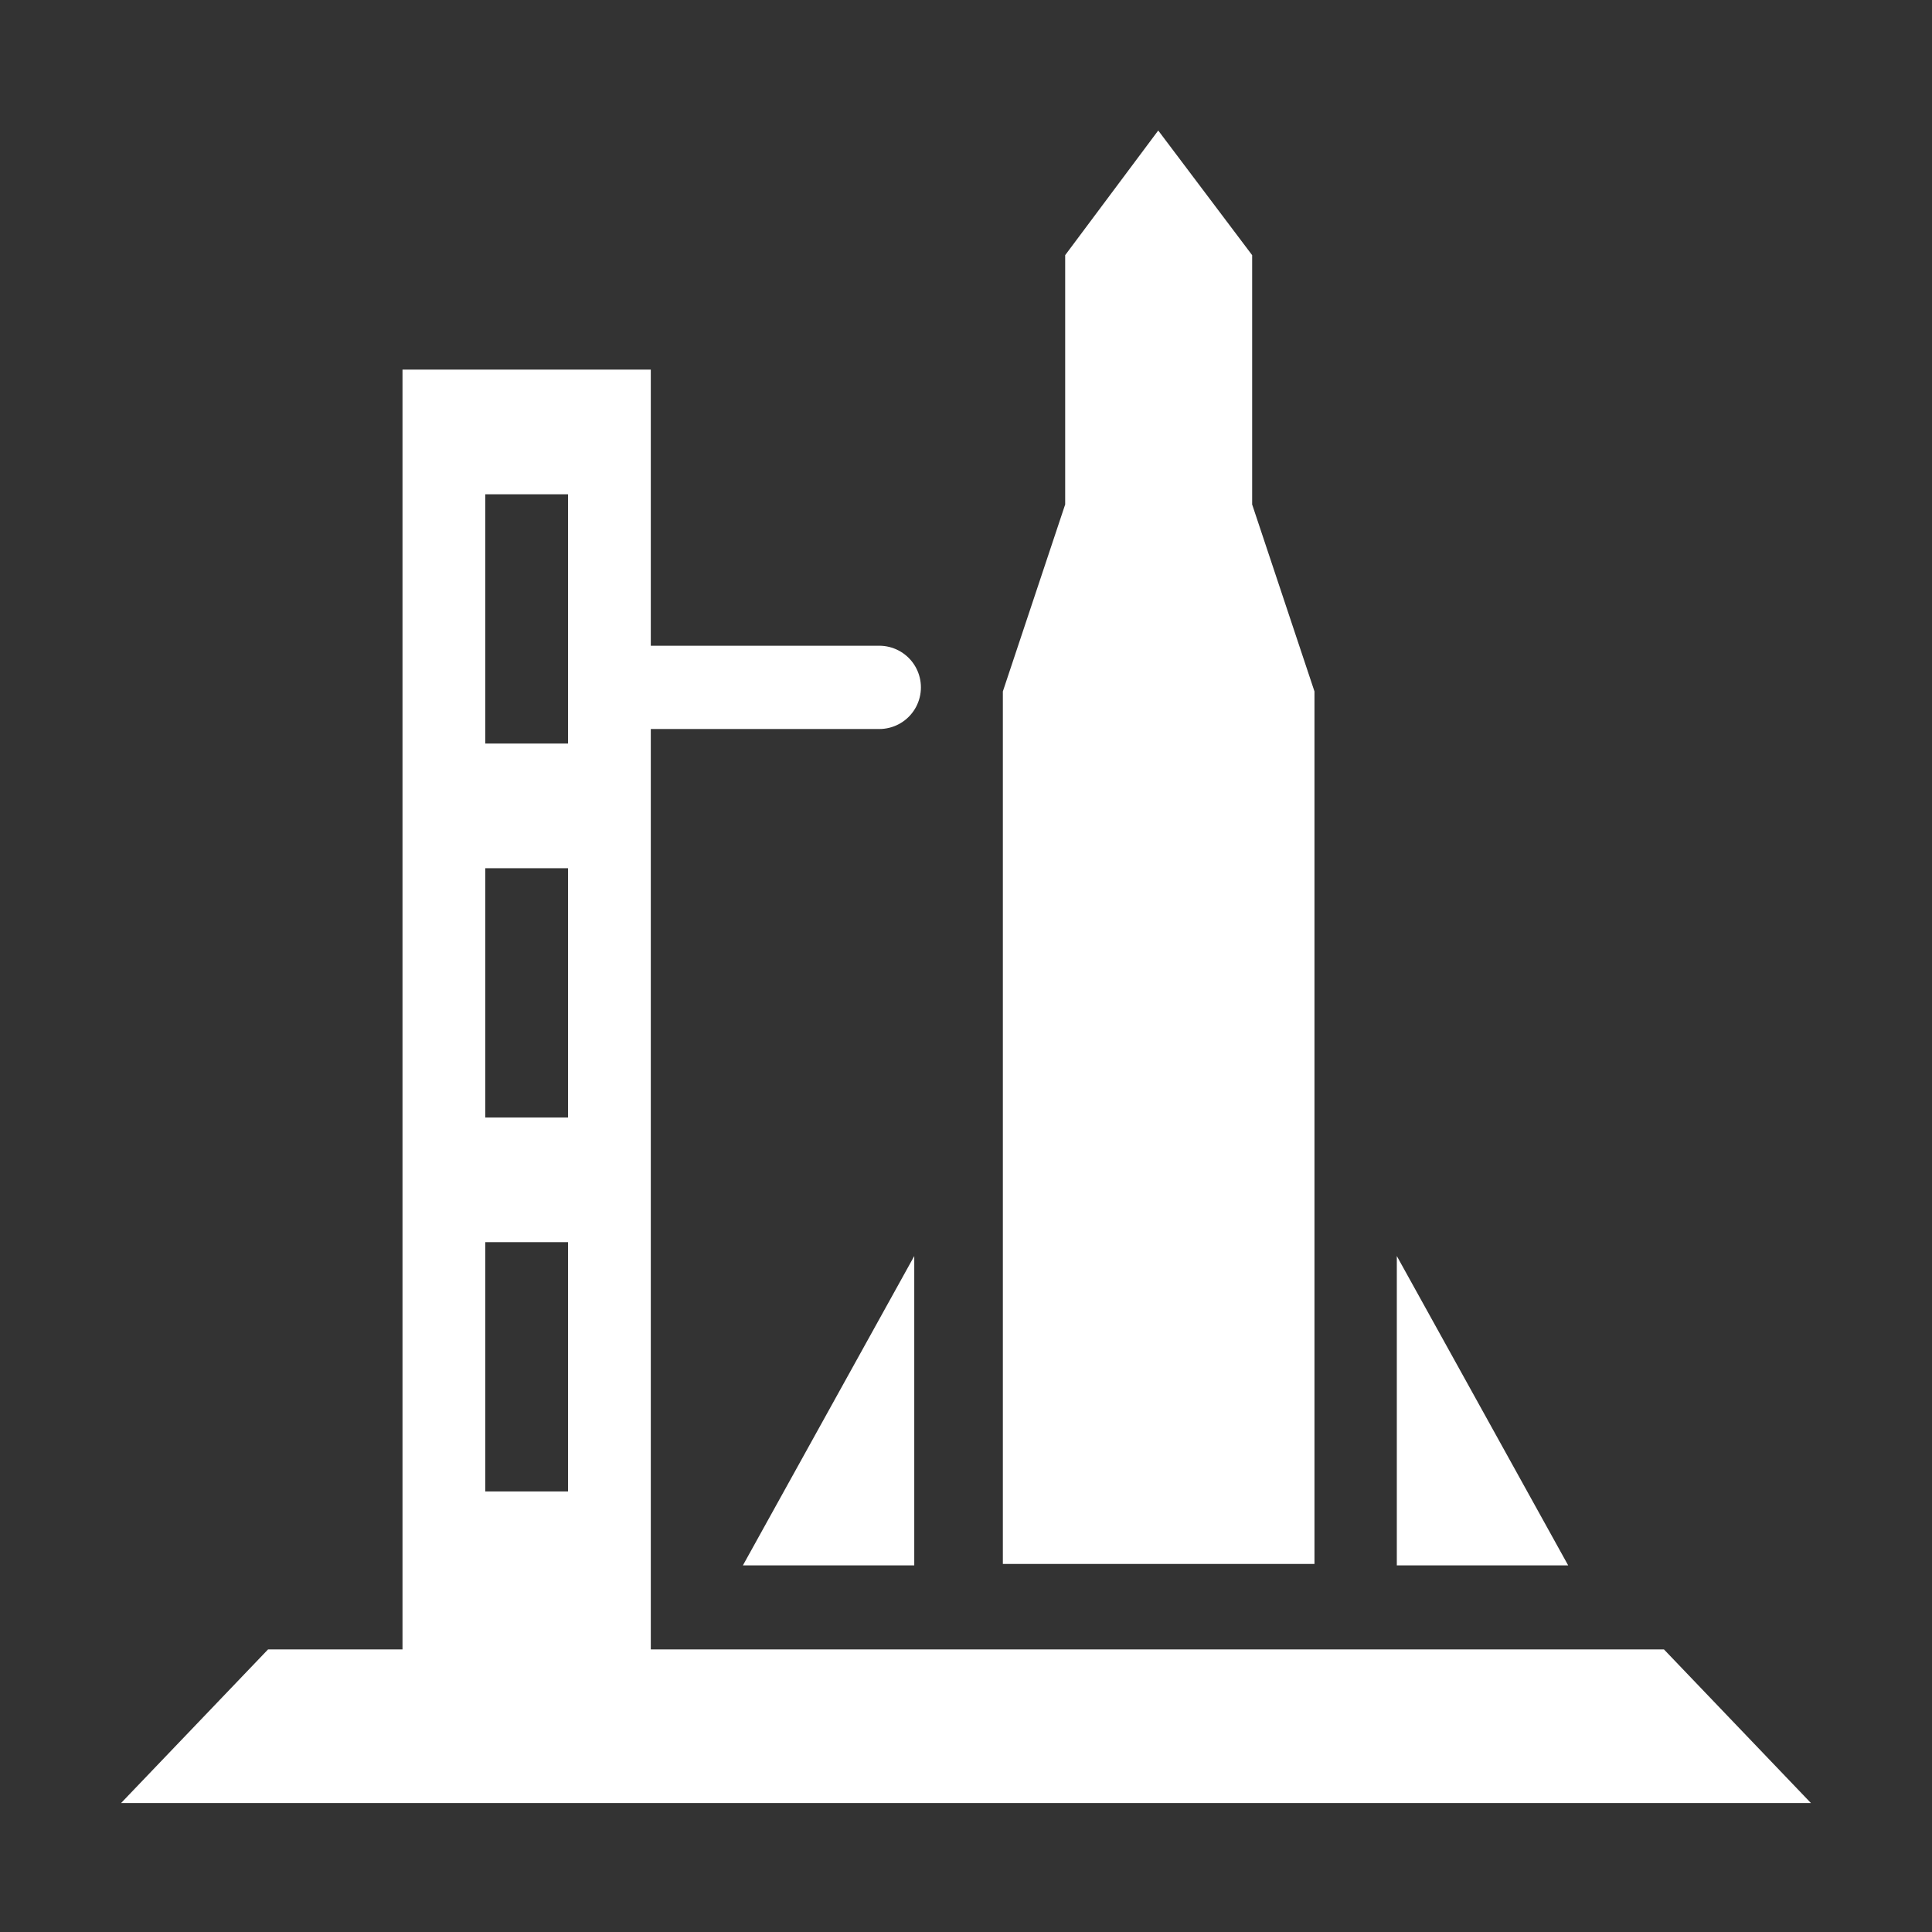<svg width="48" height="48" viewBox="0 0 580 580" fill="none" xmlns="http://www.w3.org/2000/svg">
<rect x="0" y="0" width="580" height="580" fill="#333333" stroke="none"/>
<path d="M120.833 110.962V495.161H80.477L36.342 541.291H543.659L499.526 495.161H195.375V110.962H120.833ZM145.68 148.382H170.528V223.222H145.68V148.382ZM145.68 260.642H170.528V335.481H145.68V260.642ZM145.68 372.901H170.528V447.741H145.68V372.901Z" fill="white" />
<path d="M301.064 469.509H394.614V207.569L375.904 151.44V76.6L347.71 39.18L319.774 76.6V151.44L301.064 207.569V469.509Z" fill="white" />
<path d="M419.334 377.07L470.774 469.932H419.334V377.07Z" fill="white" />
<path d="M274.468 377.07L223.028 469.932H274.468V377.07Z" fill="white" />
<path d="M191.221 206.354H263.965" stroke="white" stroke-width="25" stroke-linecap="round" stroke-linejoin="round" />
</svg>
